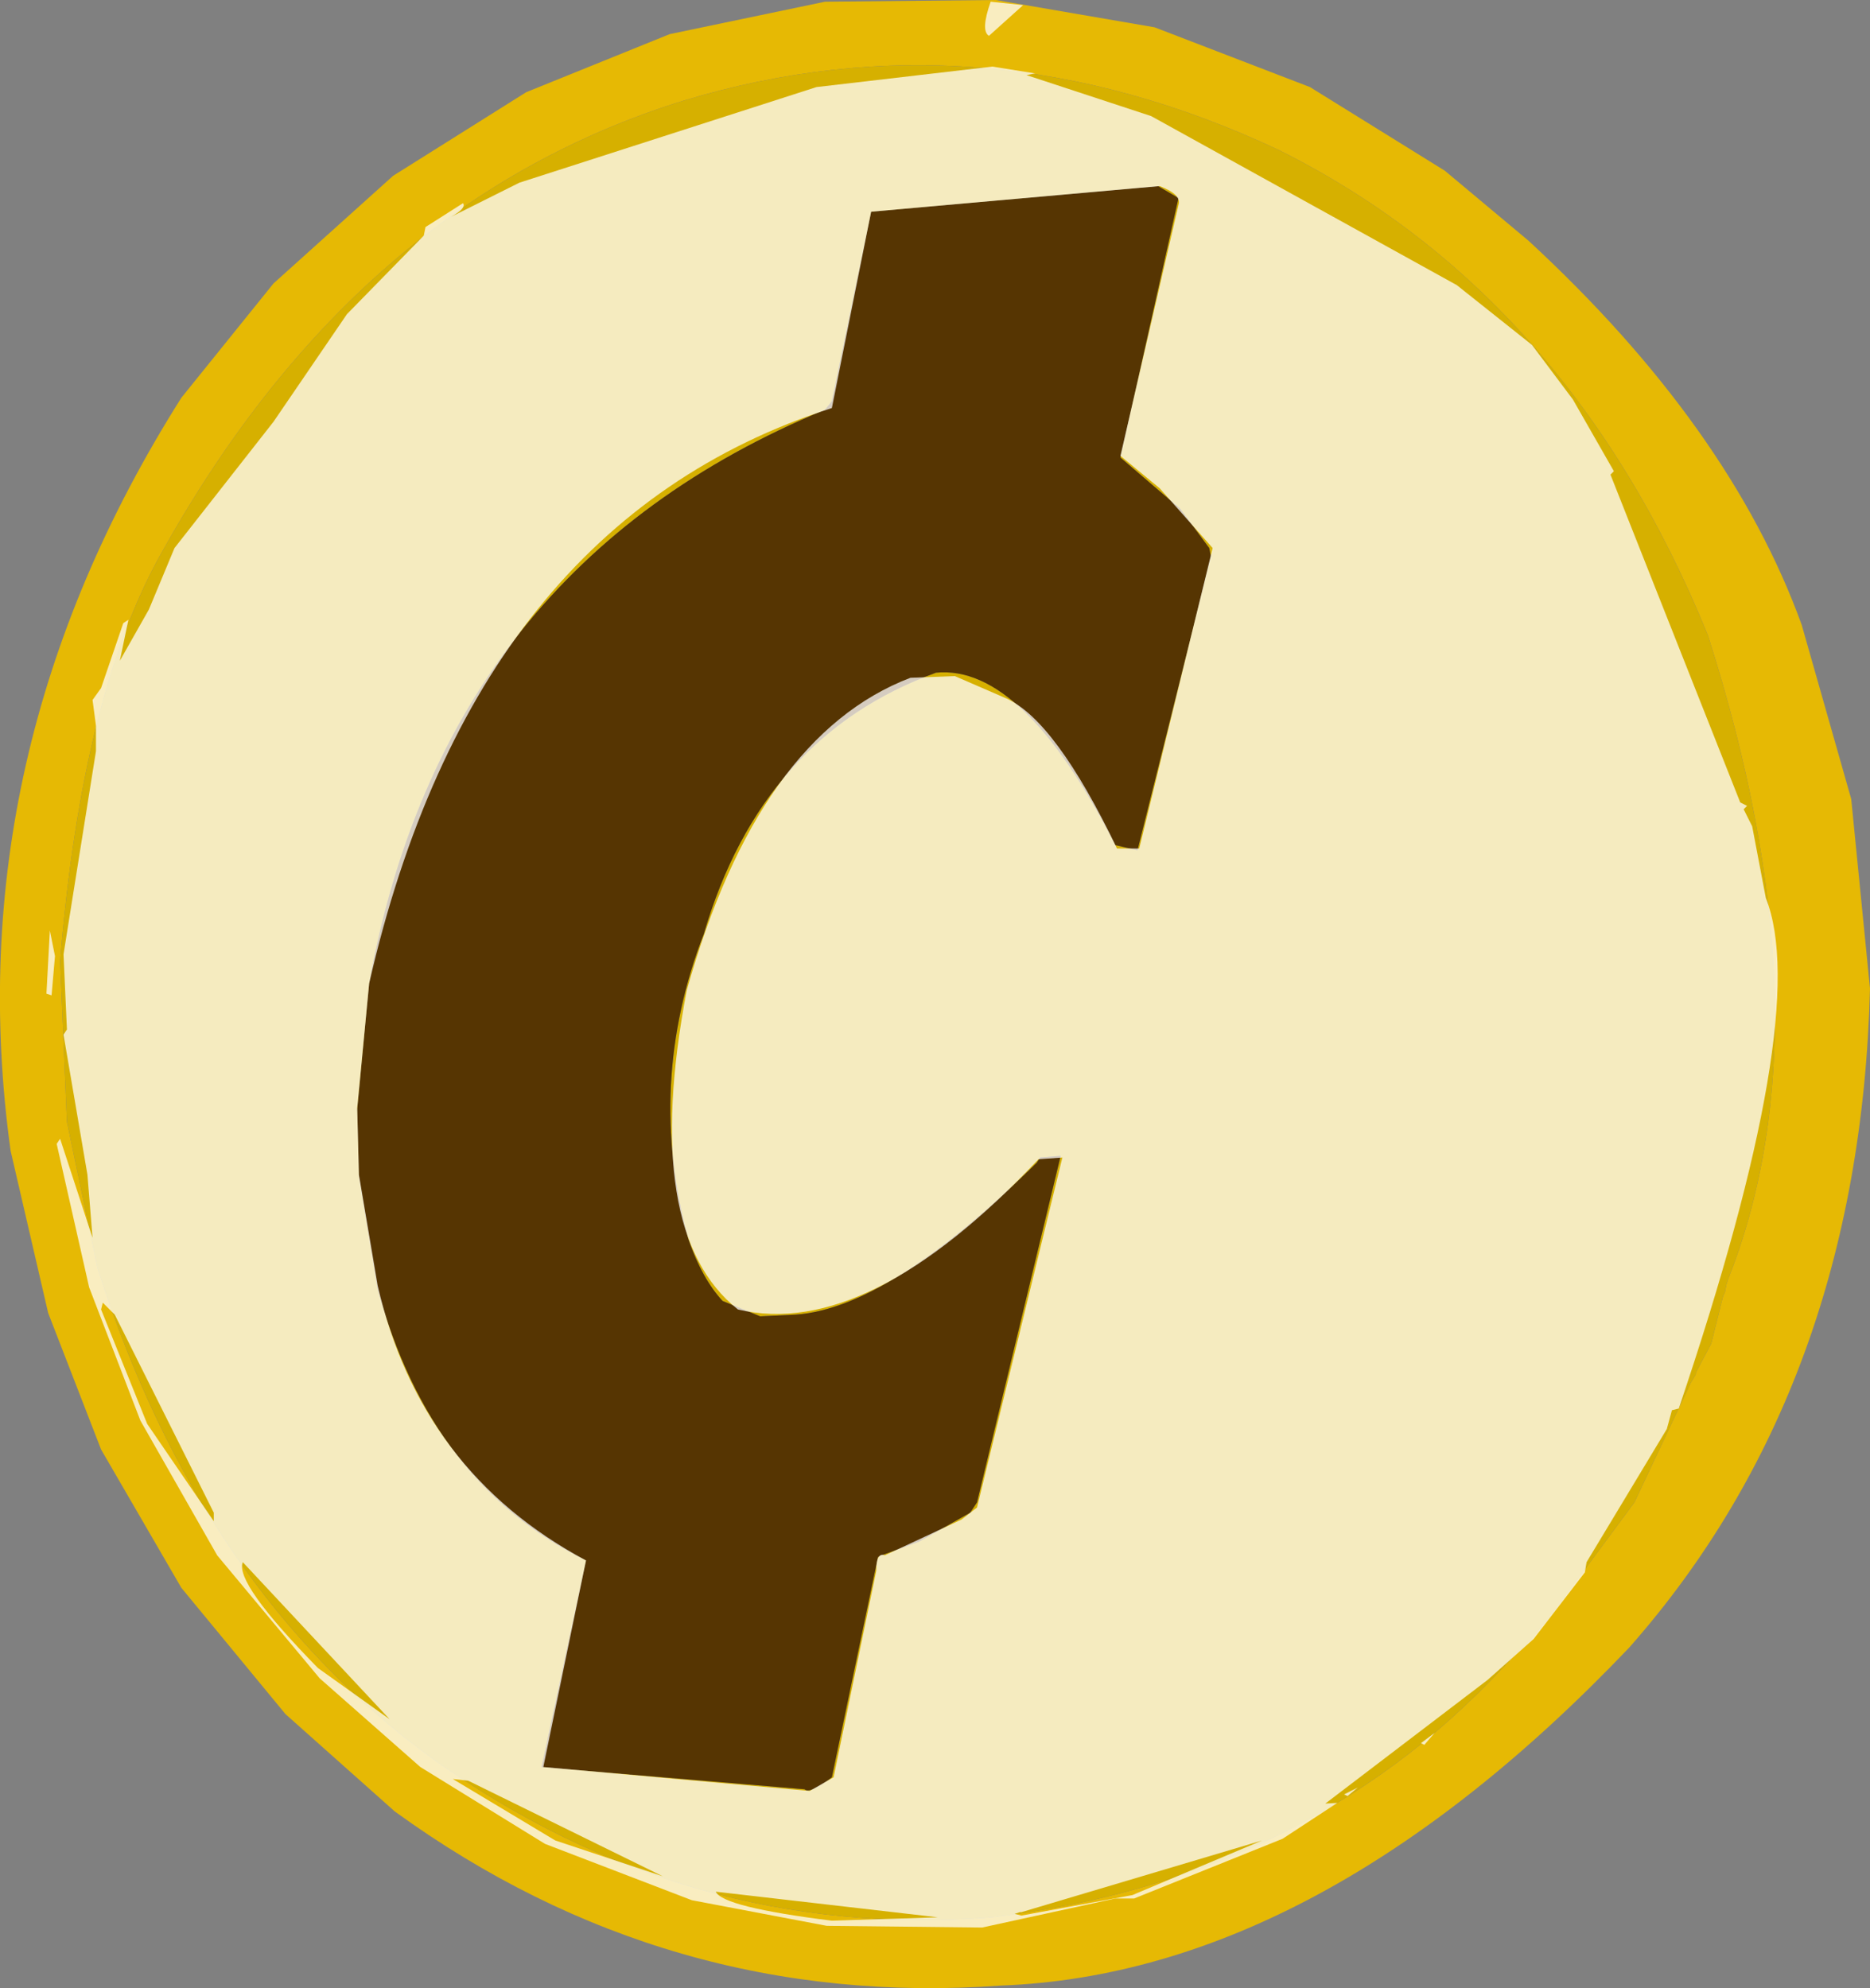 <?xml version="1.0" encoding="UTF-8" standalone="no"?>
<svg xmlns:ffdec="https://www.free-decompiler.com/flash" xmlns:xlink="http://www.w3.org/1999/xlink" ffdec:objectType="shape" height="291.15px" width="273.8px" xmlns="http://www.w3.org/2000/svg">
  <rect width="100%" height="100%" fill="#808080" stroke="none"/>
  <g transform="matrix(1.0, 0.0, 0.0, 1.0, 126.3, 145.75)">
    <path d="M97.5 -110.5 Q127.0 -83.25 137.5 -54.25 L144.75 -28.75 147.5 -1.0 Q146.0 57.25 112.25 95.5 66.75 143.25 20.25 145.0 -28.5 148.5 -68.5 119.5 L-84.5 105.25 -99.75 86.75 -111.5 66.5 -119.25 46.5 -124.75 22.75 Q-132.75 -35.25 -99.75 -87.5 L-86.25 -104.25 -68.75 -120.0 -49.25 -132.25 -28.25 -140.75 -5.5 -145.5 19.5 -145.75 42.75 -141.75 65.5 -133.0 85.25 -120.75 97.5 -110.5 M61.0 -123.75 Q17.5 -144.25 -26.25 -131.0 -73.75 -116.25 -102.25 -65.5 -114.25 -44.75 -117.5 -5.0 L-116.5 18.5 -112.0 40.0 Q-97.0 87.0 -63.0 111.75 -25.5 138.5 19.0 135.0 66.5 129.25 95.75 96.25 L96.75 95.5 97.75 94.5 99.75 92.0 100.25 91.5 113.0 74.25 121.25 56.75 122.0 55.5 122.0 55.25 124.25 51.0 126.0 44.0 126.25 43.5 126.5 42.25 126.75 41.5 Q141.75 3.5 123.75 -52.75 103.5 -102.5 61.0 -123.75" fill="#e6b904" fill-rule="evenodd" stroke="none"/>
    <path d="M46.25 -116.75 L43.25 -118.5 1.25 -114.75 -4.5 -87.0 -5.5 -85.75 Q-61.25 -62.75 -72.25 -1.75 L-74.0 16.75 -73.75 26.5 -71.0 43.0 Q-63.25 71.5 -40.5 82.75 L-47.0 113.0 -8.5 116.25 Q-7.75 117.0 -4.5 114.5 L2.25 82.25 2.75 82.0 8.25 80.0 15.75 75.75 16.75 74.25 29.0 23.5 26.0 23.75 25.5 24.5 Q4.0 45.75 -9.75 46.75 L-15.0 47.0 -20.5 44.75 Q-23.5 41.5 -25.5 35.75 -31.75 13.0 -23.25 -9.0 -14.75 -38.0 10.75 -47.25 23.5 -48.5 37.0 -22.0 L40.25 -21.25 51.0 -64.25 50.75 -65.5 46.5 -71.25 37.75 -78.75 46.25 -116.75 M61.0 -123.75 Q103.5 -102.5 123.75 -52.75 141.75 3.5 126.75 41.5 L126.5 42.25 126.25 43.5 126.0 44.0 124.25 51.0 122.0 55.25 122.0 55.5 121.25 56.75 113.0 74.25 100.25 91.5 99.75 92.0 97.75 94.5 96.75 95.5 95.75 96.25 Q66.5 129.25 19.0 135.0 -25.5 138.5 -63.0 111.75 -97.0 87.0 -112.0 40.0 L-116.5 18.5 -117.5 -5.0 Q-114.25 -44.75 -102.25 -65.5 -73.75 -116.25 -26.25 -131.0 17.5 -144.25 61.0 -123.75" fill="#d6b000" fill-rule="evenodd" stroke="none"/>
    <path d="M46.25 -116.75 L37.75 -78.75 46.5 -71.25 50.75 -65.5 51.0 -64.25 40.25 -21.25 37.0 -22.0 Q23.5 -48.5 10.75 -47.25 -14.75 -38.0 -23.25 -9.0 -31.75 13.0 -25.5 35.75 -23.5 41.5 -20.5 44.75 L-15.0 47.0 -9.75 46.75 Q4.0 45.75 25.5 24.5 L26.0 23.75 29.0 23.5 16.75 74.25 15.75 75.75 8.25 80.0 2.75 82.0 2.25 82.25 -4.5 114.5 Q-7.75 117.0 -8.5 116.25 L-47.0 113.0 -40.5 82.75 Q-63.25 71.5 -71.0 43.0 L-73.75 26.5 -74.0 16.75 -72.25 -1.75 Q-61.25 -62.75 -5.5 -85.75 L-4.5 -87.0 1.25 -114.75 43.25 -118.5 46.25 -116.75" fill="#563502" fill-rule="evenodd" stroke="none"/>
    <path d="M18.75 -145.5 L23.5 -145.0 18.5 -140.5 Q17.25 -141.25 18.75 -145.5 M25.25 -135.0 L24.0 -134.75 42.25 -128.75 87.0 -104.0 98.0 -95.25 104.0 -87.25 110.0 -76.75 109.5 -76.25 128.5 -28.25 129.5 -27.75 129.0 -27.25 130.25 -24.75 132.25 -14.25 Q139.0 2.75 119.5 60.5 L118.5 60.75 117.75 63.5 106.0 83.0 105.75 84.5 98.25 94.25 91.5 100.25 67.75 118.35 69.5 118.25 61.5 123.5 39.75 132.25 37.0 132.25 17.5 136.5 -5.25 136.25 -25.0 132.5 -46.5 124.25 -64.75 113.0 -79.5 100.0 -94.5 82.0 -105.75 62.25 -113.25 42.75 -118.0 21.75 -117.5 21.0 -112.75 35.5 -113.5 26.25 -117.0 5.75 -116.5 5.0 -117.0 -6.0 -112.25 -35.75 -112.25 -39.5 -112.75 -43.25 -111.5 -45.0 -108.25 -54.5 -107.5 -55.0 -108.75 -49.0 -104.5 -56.5 -100.75 -65.5 -86.25 -84.0 -75.5 -99.75 -64.25 -111.25 -64.0 -112.5 -58.5 -116.0 Q-58.0 -115.25 -60.25 -114.0 L-50.25 -119.0 -6.75 -133.0 19.0 -136.0 25.25 -135.0 M43.5 -118.5 L1.25 -114.75 -4.5 -86.0 Q-56.75 -69.25 -72.25 -1.75 L-74.0 16.5 -73.75 26.25 -71.0 42.5 Q-64.75 69.75 -40.5 82.75 L-46.75 113.0 -7.75 116.5 -4.25 114.5 2.0 84.25 Q2.0 81.5 3.25 82.0 L14.5 76.75 16.75 75.0 29.25 23.75 25.75 24.0 Q0.75 50.5 -18.25 46.0 -32.5 34.75 -25.75 -0.75 -15.25 -38.0 7.0 -46.5 L13.5 -46.75 21.0 -43.5 Q28.25 -40.25 37.25 -21.5 L40.5 -21.5 51.25 -65.5 43.5 -74.25 37.75 -79.0 46.25 -115.75 Q46.75 -117.25 43.5 -118.5 M72.5 116.0 L71.0 117.25 70.5 117.0 72.5 116.0 M23.25 134.25 L23.0 134.25 22.25 134.5 23.25 134.75 39.5 131.75 58.5 123.75 23.25 134.25 M83.75 108.0 L82.25 109.75 81.75 109.5 83.75 108.0 M-119.0 -9.5 L-118.25 -5.75 -118.75 0.0 -119.5 -0.25 -119.0 -9.5 M-69.25 106.0 L-90.75 83.0 Q-92.0 86.0 -79.75 98.5 L-69.25 106.0 M-57.75 115.0 L-60.0 114.75 -45.0 123.75 -29.25 129.0 -57.75 115.0 M-21.5 131.25 Q-20.5 133.5 -4.5 135.5 L11.0 135.0 -21.5 131.25 M-111.25 45.0 L-111.5 46.0 -104.75 62.75 -95.0 77.0 -95.0 75.75 -109.5 46.75 -111.25 45.0" fill="#ffffff" fill-opacity="0.749" fill-rule="evenodd" stroke="none"/>
  </g>
</svg>
